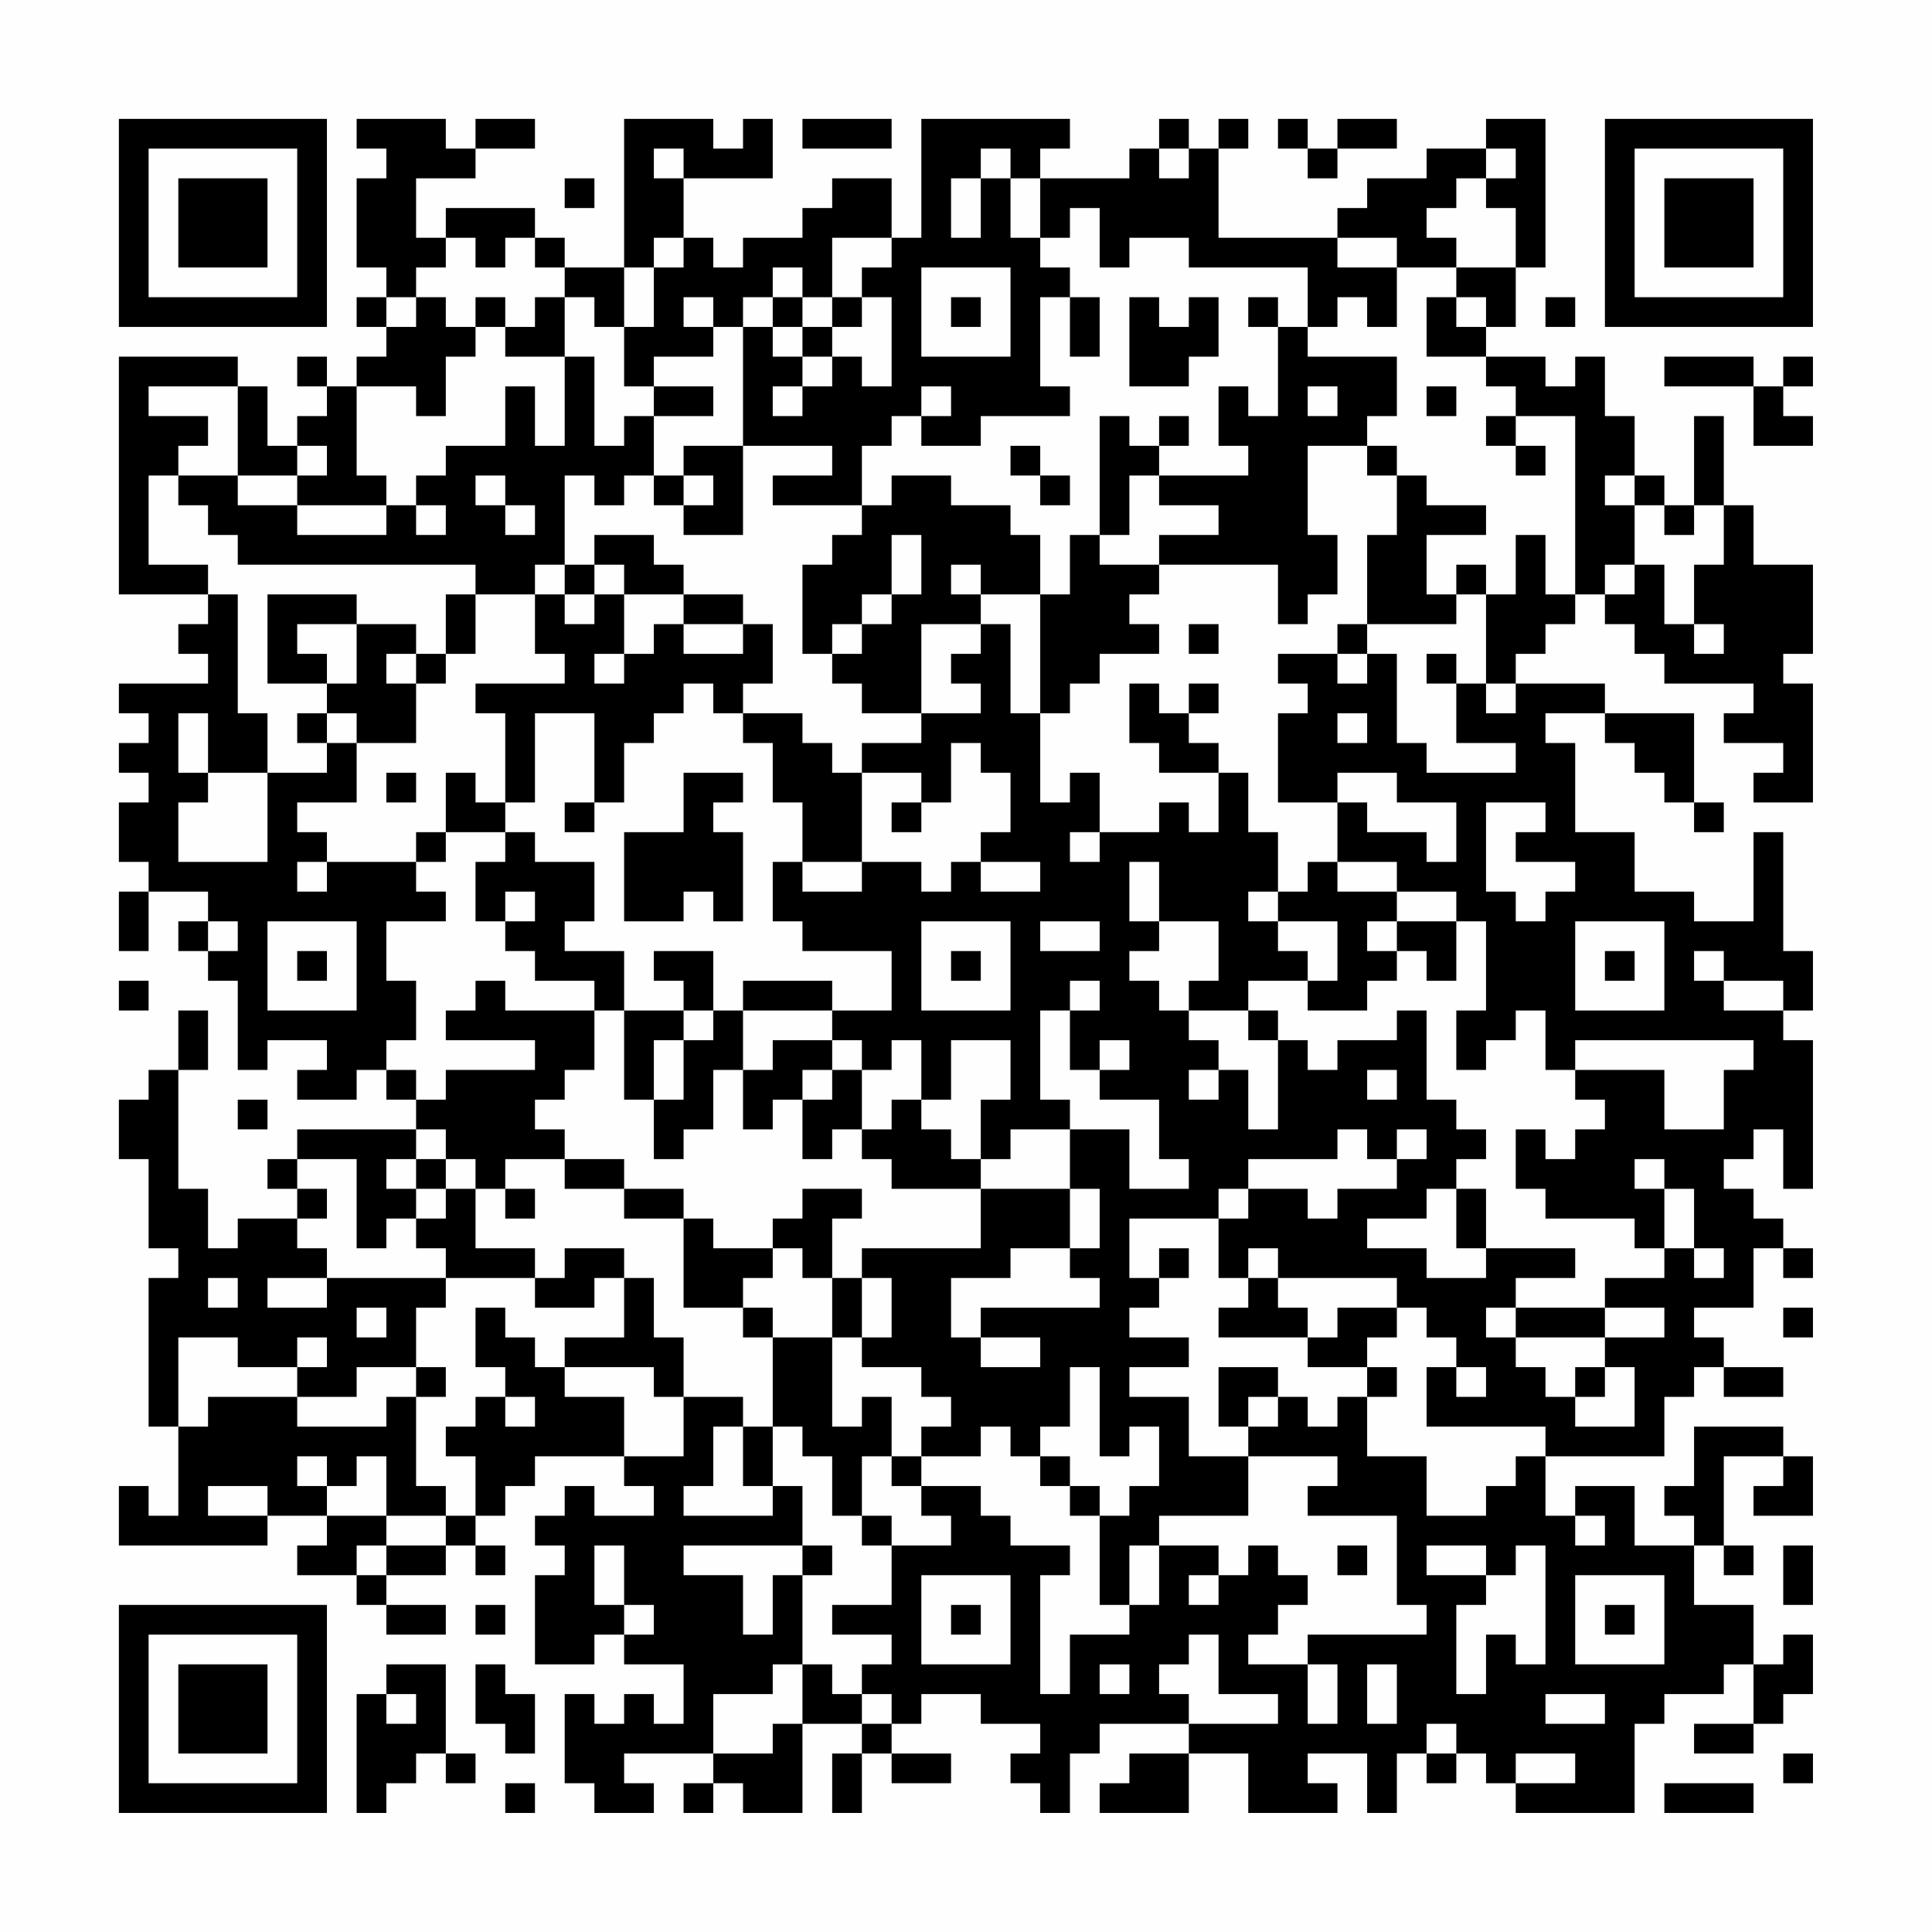 <?xml version="1.0" encoding="UTF-8"?>
<svg xmlns="http://www.w3.org/2000/svg" version="1.1" width="300" height="300" viewBox="0 0 300 300"><rect x="0" y="0" width="300" height="300" fill="#fefefe"/><g transform="scale(4.615)"><g transform="translate(4,4)"><path fill-rule="evenodd" d="M8 0L8 1L9 1L9 2L8 2L8 5L9 5L9 6L8 6L8 7L9 7L9 8L8 8L8 9L7 9L7 8L6 8L6 9L7 9L7 10L6 10L6 11L5 11L5 9L4 9L4 8L0 8L0 16L3 16L3 17L2 17L2 18L3 18L3 19L0 19L0 20L1 20L1 21L0 21L0 22L1 22L1 23L0 23L0 25L1 25L1 26L0 26L0 28L1 28L1 26L3 26L3 27L2 27L2 28L3 28L3 29L4 29L4 32L5 32L5 31L7 31L7 32L6 32L6 33L8 33L8 32L9 32L9 33L10 33L10 34L6 34L6 35L5 35L5 36L6 36L6 37L4 37L4 38L3 38L3 36L2 36L2 32L3 32L3 30L2 30L2 32L1 32L1 33L0 33L0 35L1 35L1 38L2 38L2 39L1 39L1 44L2 44L2 47L1 47L1 46L0 46L0 48L5 48L5 47L7 47L7 48L6 48L6 49L8 49L8 50L9 50L9 51L11 51L11 50L9 50L9 49L11 49L11 48L12 48L12 49L13 49L13 48L12 48L12 47L13 47L13 46L14 46L14 45L17 45L17 46L18 46L18 47L16 47L16 46L15 46L15 47L14 47L14 48L15 48L15 49L14 49L14 52L16 52L16 51L17 51L17 52L19 52L19 54L18 54L18 53L17 53L17 54L16 54L16 53L15 53L15 56L16 56L16 57L18 57L18 56L17 56L17 55L20 55L20 56L19 56L19 57L20 57L20 56L21 56L21 57L23 57L23 54L25 54L25 55L24 55L24 57L25 57L25 55L26 55L26 56L28 56L28 55L26 55L26 54L27 54L27 53L29 53L29 54L31 54L31 55L30 55L30 56L31 56L31 57L32 57L32 55L33 55L33 54L36 54L36 55L34 55L34 56L33 56L33 57L36 57L36 55L38 55L38 57L41 57L41 56L40 56L40 55L42 55L42 57L43 57L43 55L44 55L44 56L45 56L45 55L46 55L46 56L47 56L47 57L51 57L51 54L52 54L52 53L54 53L54 52L55 52L55 54L53 54L53 55L55 55L55 54L56 54L56 53L57 53L57 51L56 51L56 52L55 52L55 50L53 50L53 48L54 48L54 49L55 49L55 48L54 48L54 45L56 45L56 46L55 46L55 47L57 47L57 45L56 45L56 44L53 44L53 46L52 46L52 47L53 47L53 48L51 48L51 46L49 46L49 47L48 47L48 45L52 45L52 43L53 43L53 42L54 42L54 43L56 43L56 42L54 42L54 41L53 41L53 40L55 40L55 38L56 38L56 39L57 39L57 38L56 38L56 37L55 37L55 36L54 36L54 35L55 35L55 34L56 34L56 36L57 36L57 31L56 31L56 30L57 30L57 28L56 28L56 24L55 24L55 27L53 27L53 26L51 26L51 24L49 24L49 21L48 21L48 20L50 20L50 21L51 21L51 22L52 22L52 23L53 23L53 24L54 24L54 23L53 23L53 20L50 20L50 19L47 19L47 18L48 18L48 17L49 17L49 16L50 16L50 17L51 17L51 18L52 18L52 19L55 19L55 20L54 20L54 21L56 21L56 22L55 22L55 23L57 23L57 19L56 19L56 18L57 18L57 15L55 15L55 13L54 13L54 10L53 10L53 13L52 13L52 12L51 12L51 10L50 10L50 8L49 8L49 9L48 9L48 8L46 8L46 7L47 7L47 5L48 5L48 0L46 0L46 1L44 1L44 2L42 2L42 3L41 3L41 4L37 4L37 1L38 1L38 0L37 0L37 1L36 1L36 0L35 0L35 1L34 1L34 2L31 2L31 1L32 1L32 0L27 0L27 4L26 4L26 2L24 2L24 3L23 3L23 4L21 4L21 5L20 5L20 4L19 4L19 2L22 2L22 0L21 0L21 1L20 1L20 0L17 0L17 5L15 5L15 4L14 4L14 3L11 3L11 4L10 4L10 2L12 2L12 1L14 1L14 0L12 0L12 1L11 1L11 0ZM23 0L23 1L26 1L26 0ZM39 0L39 1L40 1L40 2L41 2L41 1L43 1L43 0L41 0L41 1L40 1L40 0ZM18 1L18 2L19 2L19 1ZM29 1L29 2L28 2L28 4L29 4L29 2L30 2L30 4L31 4L31 5L32 5L32 6L31 6L31 9L32 9L32 10L29 10L29 11L27 11L27 10L28 10L28 9L27 9L27 10L26 10L26 11L25 11L25 13L22 13L22 12L24 12L24 11L21 11L21 7L22 7L22 8L23 8L23 9L22 9L22 10L23 10L23 9L24 9L24 8L25 8L25 9L26 9L26 6L25 6L25 5L26 5L26 4L24 4L24 6L23 6L23 5L22 5L22 6L21 6L21 7L20 7L20 6L19 6L19 7L20 7L20 8L18 8L18 9L17 9L17 7L18 7L18 5L19 5L19 4L18 4L18 5L17 5L17 7L16 7L16 6L15 6L15 5L14 5L14 4L13 4L13 5L12 5L12 4L11 4L11 5L10 5L10 6L9 6L9 7L10 7L10 6L11 6L11 7L12 7L12 8L11 8L11 10L10 10L10 9L8 9L8 12L9 12L9 13L6 13L6 12L7 12L7 11L6 11L6 12L4 12L4 9L1 9L1 10L3 10L3 11L2 11L2 12L1 12L1 15L3 15L3 16L4 16L4 20L5 20L5 22L3 22L3 20L2 20L2 22L3 22L3 23L2 23L2 25L5 25L5 22L7 22L7 21L8 21L8 23L6 23L6 24L7 24L7 25L6 25L6 26L7 26L7 25L10 25L10 26L11 26L11 27L9 27L9 29L10 29L10 31L9 31L9 32L10 32L10 33L11 33L11 32L14 32L14 31L11 31L11 30L12 30L12 29L13 29L13 30L16 30L16 32L15 32L15 33L14 33L14 34L15 34L15 35L13 35L13 36L12 36L12 35L11 35L11 34L10 34L10 35L9 35L9 36L10 36L10 37L9 37L9 38L8 38L8 35L6 35L6 36L7 36L7 37L6 37L6 38L7 38L7 39L5 39L5 40L7 40L7 39L11 39L11 40L10 40L10 42L8 42L8 43L6 43L6 42L7 42L7 41L6 41L6 42L4 42L4 41L2 41L2 44L3 44L3 43L6 43L6 44L9 44L9 43L10 43L10 46L11 46L11 47L9 47L9 45L8 45L8 46L7 46L7 45L6 45L6 46L7 46L7 47L9 47L9 48L8 48L8 49L9 49L9 48L11 48L11 47L12 47L12 45L11 45L11 44L12 44L12 43L13 43L13 44L14 44L14 43L13 43L13 42L12 42L12 40L13 40L13 41L14 41L14 42L15 42L15 43L17 43L17 45L19 45L19 43L21 43L21 44L20 44L20 46L19 46L19 47L22 47L22 46L23 46L23 48L19 48L19 49L21 49L21 51L22 51L22 49L23 49L23 52L22 52L22 53L20 53L20 55L22 55L22 54L23 54L23 52L24 52L24 53L25 53L25 54L26 54L26 53L25 53L25 52L26 52L26 51L24 51L24 50L26 50L26 48L28 48L28 47L27 47L27 46L29 46L29 47L30 47L30 48L32 48L32 49L31 49L31 53L32 53L32 51L34 51L34 50L35 50L35 48L37 48L37 49L36 49L36 50L37 50L37 49L38 49L38 48L39 48L39 49L40 49L40 50L39 50L39 51L38 51L38 52L40 52L40 54L41 54L41 52L40 52L40 51L44 51L44 50L43 50L43 47L40 47L40 46L41 46L41 45L38 45L38 44L39 44L39 43L40 43L40 44L41 44L41 43L42 43L42 45L44 45L44 47L46 47L46 46L47 46L47 45L48 45L48 44L44 44L44 42L45 42L45 43L46 43L46 42L45 42L45 41L44 41L44 40L43 40L43 39L39 39L39 38L38 38L38 39L37 39L37 37L38 37L38 36L40 36L40 37L41 37L41 36L43 36L43 35L44 35L44 34L43 34L43 35L42 35L42 34L41 34L41 35L38 35L38 36L37 36L37 37L34 37L34 39L35 39L35 40L34 40L34 41L36 41L36 42L34 42L34 43L36 43L36 45L38 45L38 47L35 47L35 48L34 48L34 50L33 50L33 47L34 47L34 46L35 46L35 44L34 44L34 45L33 45L33 42L32 42L32 44L31 44L31 45L30 45L30 44L29 44L29 45L27 45L27 44L28 44L28 43L27 43L27 42L25 42L25 41L26 41L26 39L25 39L25 38L29 38L29 36L32 36L32 38L30 38L30 39L28 39L28 41L29 41L29 42L31 42L31 41L29 41L29 40L33 40L33 39L32 39L32 38L33 38L33 36L32 36L32 34L34 34L34 36L36 36L36 35L35 35L35 33L33 33L33 32L34 32L34 31L33 31L33 32L32 32L32 30L33 30L33 29L32 29L32 30L31 30L31 33L32 33L32 34L30 34L30 35L29 35L29 33L30 33L30 31L28 31L28 33L27 33L27 31L26 31L26 32L25 32L25 31L24 31L24 30L26 30L26 28L23 28L23 27L22 27L22 25L23 25L23 26L25 26L25 25L27 25L27 26L28 26L28 25L29 25L29 26L31 26L31 25L29 25L29 24L30 24L30 22L29 22L29 21L28 21L28 23L27 23L27 22L25 22L25 21L27 21L27 20L29 20L29 19L28 19L28 18L29 18L29 17L30 17L30 20L31 20L31 23L32 23L32 22L33 22L33 24L32 24L32 25L33 25L33 24L35 24L35 23L36 23L36 24L37 24L37 22L38 22L38 24L39 24L39 26L38 26L38 27L39 27L39 28L40 28L40 29L38 29L38 30L36 30L36 29L37 29L37 27L35 27L35 25L34 25L34 27L35 27L35 28L34 28L34 29L35 29L35 30L36 30L36 31L37 31L37 32L36 32L36 33L37 33L37 32L38 32L38 34L39 34L39 31L40 31L40 32L41 32L41 31L43 31L43 30L44 30L44 33L45 33L45 34L46 34L46 35L45 35L45 36L44 36L44 37L42 37L42 38L44 38L44 39L46 39L46 38L49 38L49 39L47 39L47 40L46 40L46 41L47 41L47 42L48 42L48 43L49 43L49 44L51 44L51 42L50 42L50 41L52 41L52 40L50 40L50 39L52 39L52 38L53 38L53 39L54 39L54 38L53 38L53 36L52 36L52 35L51 35L51 36L52 36L52 38L51 38L51 37L48 37L48 36L47 36L47 34L48 34L48 35L49 35L49 34L50 34L50 33L49 33L49 32L52 32L52 34L54 34L54 32L55 32L55 31L49 31L49 32L48 32L48 30L47 30L47 31L46 31L46 32L45 32L45 30L46 30L46 27L45 27L45 26L43 26L43 25L41 25L41 23L42 23L42 24L44 24L44 25L45 25L45 23L43 23L43 22L41 22L41 23L39 23L39 20L40 20L40 19L39 19L39 18L41 18L41 19L42 19L42 18L43 18L43 21L44 21L44 22L47 22L47 21L45 21L45 19L46 19L46 20L47 20L47 19L46 19L46 16L47 16L47 14L48 14L48 16L49 16L49 10L47 10L47 9L46 9L46 8L44 8L44 6L45 6L45 7L46 7L46 6L45 6L45 5L47 5L47 3L46 3L46 2L47 2L47 1L46 1L46 2L45 2L45 3L44 3L44 4L45 4L45 5L43 5L43 4L41 4L41 5L43 5L43 7L42 7L42 6L41 6L41 7L40 7L40 5L36 5L36 4L34 4L34 5L33 5L33 3L32 3L32 4L31 4L31 2L30 2L30 1ZM35 1L35 2L36 2L36 1ZM15 2L15 3L16 3L16 2ZM27 5L27 8L30 8L30 5ZM12 6L12 7L13 7L13 8L15 8L15 11L14 11L14 9L13 9L13 11L11 11L11 12L10 12L10 13L9 13L9 14L6 14L6 13L4 13L4 12L2 12L2 13L3 13L3 14L4 14L4 15L12 15L12 16L11 16L11 18L10 18L10 17L8 17L8 16L5 16L5 19L7 19L7 20L6 20L6 21L7 21L7 20L8 20L8 21L10 21L10 19L11 19L11 18L12 18L12 16L14 16L14 18L15 18L15 19L12 19L12 20L13 20L13 23L12 23L12 22L11 22L11 24L10 24L10 25L11 25L11 24L13 24L13 25L12 25L12 27L13 27L13 28L14 28L14 29L16 29L16 30L17 30L17 33L18 33L18 35L19 35L19 34L20 34L20 32L21 32L21 34L22 34L22 33L23 33L23 35L24 35L24 34L25 34L25 35L26 35L26 36L29 36L29 35L28 35L28 34L27 34L27 33L26 33L26 34L25 34L25 32L24 32L24 31L22 31L22 32L21 32L21 30L24 30L24 29L21 29L21 30L20 30L20 28L18 28L18 29L19 29L19 30L17 30L17 28L15 28L15 27L16 27L16 25L14 25L14 24L13 24L13 23L14 23L14 20L16 20L16 23L15 23L15 24L16 24L16 23L17 23L17 21L18 21L18 20L19 20L19 19L20 19L20 20L21 20L21 21L22 21L22 23L23 23L23 25L25 25L25 22L24 22L24 21L23 21L23 20L21 20L21 19L22 19L22 17L21 17L21 16L19 16L19 15L18 15L18 14L16 14L16 15L15 15L15 12L16 12L16 13L17 13L17 12L18 12L18 13L19 13L19 14L21 14L21 11L19 11L19 12L18 12L18 10L20 10L20 9L18 9L18 10L17 10L17 11L16 11L16 8L15 8L15 6L14 6L14 7L13 7L13 6ZM22 6L22 7L23 7L23 8L24 8L24 7L25 7L25 6L24 6L24 7L23 7L23 6ZM28 6L28 7L29 7L29 6ZM32 6L32 8L33 8L33 6ZM34 6L34 9L36 9L36 8L37 8L37 6L36 6L36 7L35 7L35 6ZM38 6L38 7L39 7L39 10L38 10L38 9L37 9L37 11L38 11L38 12L35 12L35 11L36 11L36 10L35 10L35 11L34 11L34 10L33 10L33 14L32 14L32 16L31 16L31 14L30 14L30 13L28 13L28 12L26 12L26 13L25 13L25 14L24 14L24 15L23 15L23 18L24 18L24 19L25 19L25 20L27 20L27 17L29 17L29 16L31 16L31 20L32 20L32 19L33 19L33 18L35 18L35 17L34 17L34 16L35 16L35 15L39 15L39 17L40 17L40 16L41 16L41 14L40 14L40 11L42 11L42 12L43 12L43 14L42 14L42 17L41 17L41 18L42 18L42 17L45 17L45 16L46 16L46 15L45 15L45 16L44 16L44 14L46 14L46 13L44 13L44 12L43 12L43 11L42 11L42 10L43 10L43 8L40 8L40 7L39 7L39 6ZM48 6L48 7L49 7L49 6ZM52 8L52 9L55 9L55 11L57 11L57 10L56 10L56 9L57 9L57 8L56 8L56 9L55 9L55 8ZM40 9L40 10L41 10L41 9ZM44 9L44 10L45 10L45 9ZM46 10L46 11L47 11L47 12L48 12L48 11L47 11L47 10ZM30 11L30 12L31 12L31 13L32 13L32 12L31 12L31 11ZM12 12L12 13L13 13L13 14L14 14L14 13L13 13L13 12ZM19 12L19 13L20 13L20 12ZM34 12L34 14L33 14L33 15L35 15L35 14L37 14L37 13L35 13L35 12ZM50 12L50 13L51 13L51 15L50 15L50 16L51 16L51 15L52 15L52 17L53 17L53 18L54 18L54 17L53 17L53 15L54 15L54 13L53 13L53 14L52 14L52 13L51 13L51 12ZM10 13L10 14L11 14L11 13ZM26 14L26 16L25 16L25 17L24 17L24 18L25 18L25 17L26 17L26 16L27 16L27 14ZM14 15L14 16L15 16L15 17L16 17L16 16L17 16L17 18L16 18L16 19L17 19L17 18L18 18L18 17L19 17L19 18L21 18L21 17L19 17L19 16L17 16L17 15L16 15L16 16L15 16L15 15ZM28 15L28 16L29 16L29 15ZM6 17L6 18L7 18L7 19L8 19L8 17ZM36 17L36 18L37 18L37 17ZM9 18L9 19L10 19L10 18ZM44 18L44 19L45 19L45 18ZM34 19L34 21L35 21L35 22L37 22L37 21L36 21L36 20L37 20L37 19L36 19L36 20L35 20L35 19ZM41 20L41 21L42 21L42 20ZM9 22L9 23L10 23L10 22ZM19 22L19 24L17 24L17 27L19 27L19 26L20 26L20 27L21 27L21 24L20 24L20 23L21 23L21 22ZM26 23L26 24L27 24L27 23ZM46 23L46 26L47 26L47 27L48 27L48 26L49 26L49 25L47 25L47 24L48 24L48 23ZM40 25L40 26L39 26L39 27L41 27L41 29L40 29L40 30L42 30L42 29L43 29L43 28L44 28L44 29L45 29L45 27L43 27L43 26L41 26L41 25ZM13 26L13 27L14 27L14 26ZM3 27L3 28L4 28L4 27ZM5 27L5 30L8 30L8 27ZM27 27L27 30L30 30L30 27ZM31 27L31 28L33 28L33 27ZM42 27L42 28L43 28L43 27ZM49 27L49 30L52 30L52 27ZM6 28L6 29L7 29L7 28ZM28 28L28 29L29 29L29 28ZM50 28L50 29L51 29L51 28ZM53 28L53 29L54 29L54 30L56 30L56 29L54 29L54 28ZM0 29L0 30L1 30L1 29ZM19 30L19 31L18 31L18 33L19 33L19 31L20 31L20 30ZM38 30L38 31L39 31L39 30ZM23 32L23 33L24 33L24 32ZM42 32L42 33L43 33L43 32ZM4 33L4 34L5 34L5 33ZM10 35L10 36L11 36L11 37L10 37L10 38L11 38L11 39L14 39L14 40L16 40L16 39L17 39L17 41L15 41L15 42L18 42L18 43L19 43L19 41L18 41L18 39L17 39L17 38L15 38L15 39L14 39L14 38L12 38L12 36L11 36L11 35ZM15 35L15 36L17 36L17 37L19 37L19 40L21 40L21 41L22 41L22 44L21 44L21 46L22 46L22 44L23 44L23 45L24 45L24 47L25 47L25 48L26 48L26 47L25 47L25 45L26 45L26 46L27 46L27 45L26 45L26 43L25 43L25 44L24 44L24 41L25 41L25 39L24 39L24 37L25 37L25 36L23 36L23 37L22 37L22 38L20 38L20 37L19 37L19 36L17 36L17 35ZM13 36L13 37L14 37L14 36ZM45 36L45 38L46 38L46 36ZM22 38L22 39L21 39L21 40L22 40L22 41L24 41L24 39L23 39L23 38ZM35 38L35 39L36 39L36 38ZM3 39L3 40L4 40L4 39ZM38 39L38 40L37 40L37 41L40 41L40 42L42 42L42 43L43 43L43 42L42 42L42 41L43 41L43 40L41 40L41 41L40 41L40 40L39 40L39 39ZM8 40L8 41L9 41L9 40ZM47 40L47 41L50 41L50 40ZM56 40L56 41L57 41L57 40ZM10 42L10 43L11 43L11 42ZM37 42L37 44L38 44L38 43L39 43L39 42ZM49 42L49 43L50 43L50 42ZM31 45L31 46L32 46L32 47L33 47L33 46L32 46L32 45ZM3 46L3 47L5 47L5 46ZM49 47L49 48L50 48L50 47ZM16 48L16 50L17 50L17 51L18 51L18 50L17 50L17 48ZM23 48L23 49L24 49L24 48ZM41 48L41 49L42 49L42 48ZM44 48L44 49L46 49L46 50L45 50L45 53L46 53L46 51L47 51L47 52L48 52L48 48L47 48L47 49L46 49L46 48ZM56 48L56 50L57 50L57 48ZM27 49L27 52L30 52L30 49ZM49 49L49 52L52 52L52 49ZM12 50L12 51L13 51L13 50ZM28 50L28 51L29 51L29 50ZM50 50L50 51L51 51L51 50ZM36 51L36 52L35 52L35 53L36 53L36 54L39 54L39 53L37 53L37 51ZM9 52L9 53L8 53L8 57L9 57L9 56L10 56L10 55L11 55L11 56L12 56L12 55L11 55L11 52ZM12 52L12 54L13 54L13 55L14 55L14 53L13 53L13 52ZM33 52L33 53L34 53L34 52ZM42 52L42 54L43 54L43 52ZM9 53L9 54L10 54L10 53ZM48 53L48 54L50 54L50 53ZM44 54L44 55L45 55L45 54ZM47 55L47 56L49 56L49 55ZM56 55L56 56L57 56L57 55ZM13 56L13 57L14 57L14 56ZM52 56L52 57L55 57L55 56ZM0 0L0 7L7 7L7 0ZM1 1L1 6L6 6L6 1ZM2 2L2 5L5 5L5 2ZM50 0L50 7L57 7L57 0ZM51 1L51 6L56 6L56 1ZM52 2L52 5L55 5L55 2ZM0 50L0 57L7 57L7 50ZM1 51L1 56L6 56L6 51ZM2 52L2 55L5 55L5 52Z" fill="#000000"/></g></g></svg>
